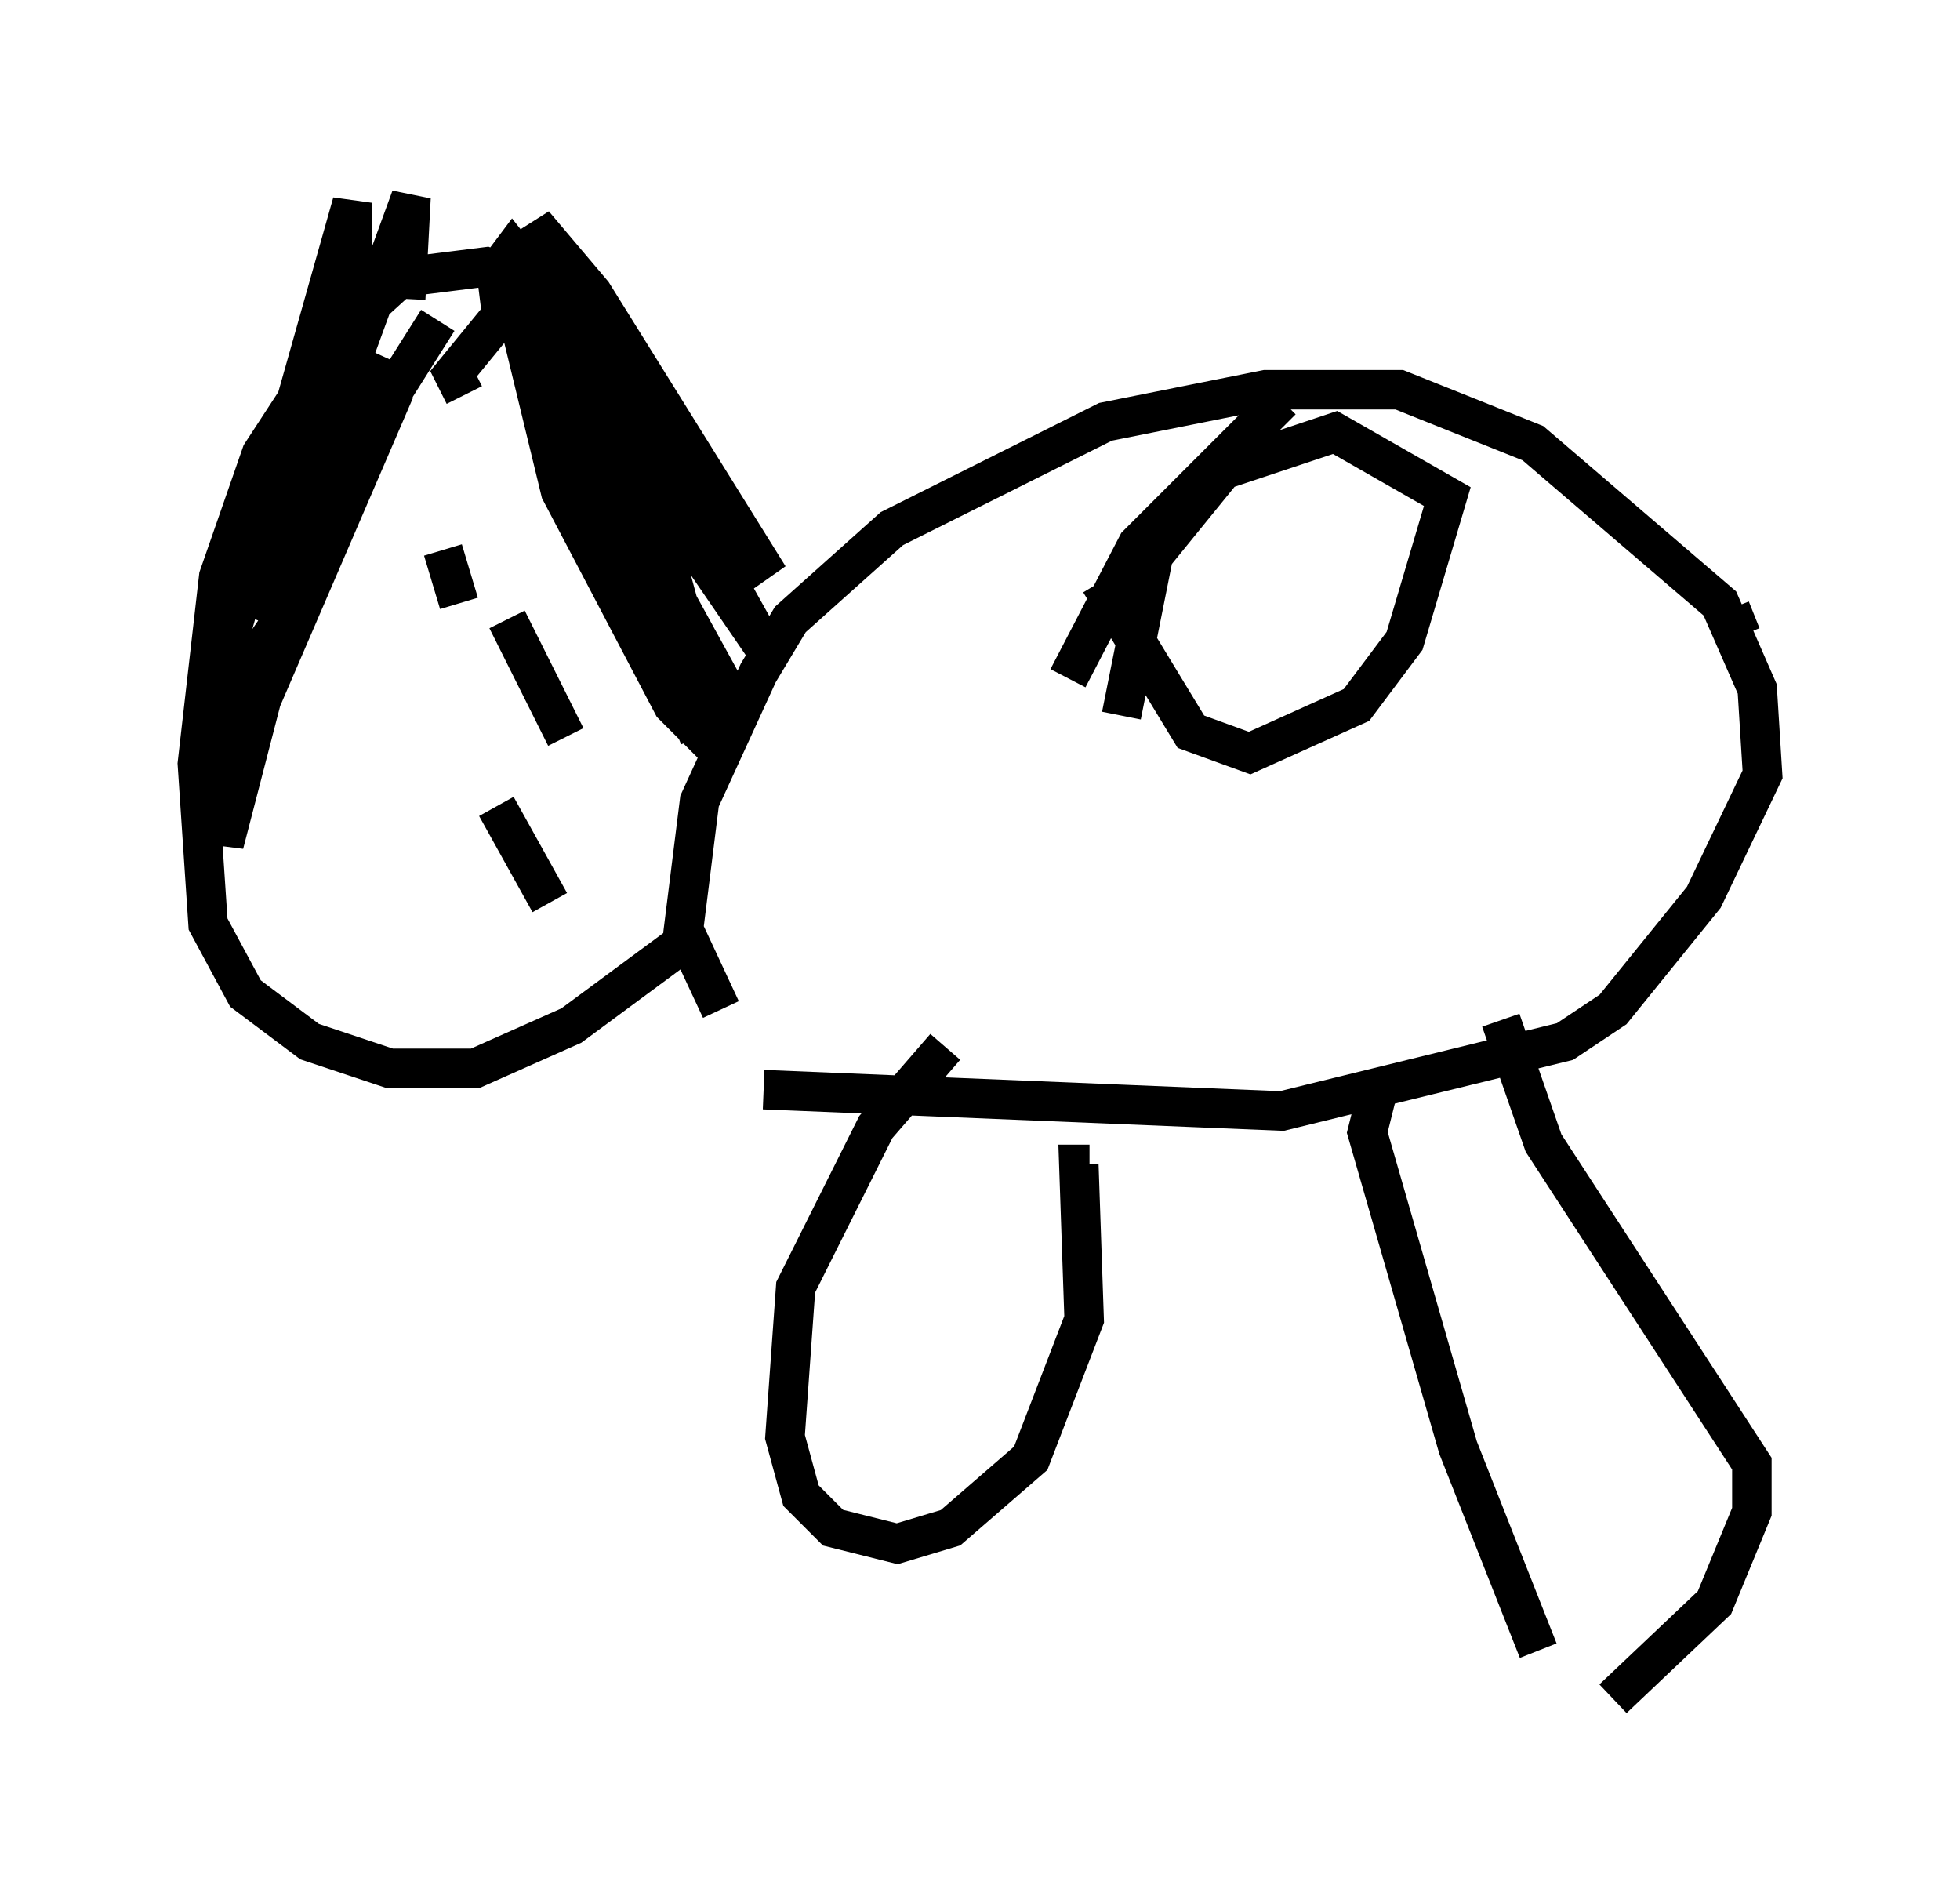 <?xml version="1.0" encoding="utf-8" ?>
<svg baseProfile="full" height="48.024" version="1.1" width="49.648" xmlns="http://www.w3.org/2000/svg" xmlns:ev="http://www.w3.org/2001/xml-events" xmlns:xlink="http://www.w3.org/1999/xlink"><defs /><rect fill="white" height="48.024" width="49.648" x="0" y="0" /><path d="M19.614, 26.515 m-1.353, -0.947 l-0.947, -2.03 0.406, -3.248 l1.488, -3.248 0.812, -1.353 l2.571, -2.3 5.413, -2.706 l4.059, -0.812 3.383, 0.0 l3.383, 1.353 4.736, 4.059 l0.947, 2.165 0.135, 2.165 l-1.488, 3.112 -2.3, 2.842 l-1.218, 0.812 -7.172, 1.759 l-13.126, -0.541 m4.601, -1.083 l-1.759, 2.03 -2.03, 4.059 l-0.271, 3.789 0.406, 1.488 l0.812, 0.812 1.624, 0.406 l1.353, -0.406 2.03, -1.759 l1.353, -3.518 -0.135, -3.924 l0.271, 0.0 m7.307, -1.894 l-0.271, 1.083 2.3, 7.984 l2.03, 5.142 m1.894, 1.218 l2.571, -2.436 0.947, -2.3 l0.0, -1.218 -5.277, -8.119 l-1.083, -3.112 m6.089, -9.743 l-0.271, -0.677 m-25.169, 2.571 l-1.488, -2.706 -1.759, -6.495 l-1.759, -1.488 -1.353, -0.541 l-2.165, 0.271 -1.488, 1.353 l-2.03, 3.112 -1.083, 3.112 l-0.541, 4.736 0.271, 4.059 l0.947, 1.759 1.624, 1.218 l2.03, 0.677 2.165, 0.0 l2.436, -1.083 3.112, -2.3 m-6.495, -15.561 l-1.624, 2.571 -3.789, 9.337 l-0.271, -2.436 3.518, -12.449 l0.0, 1.759 -2.842, 7.307 l-0.677, 4.059 1.759, -2.571 l2.842, -5.819 -3.383, 7.848 l-0.947, 3.654 0.0, -0.812 l3.383, -10.961 -2.571, 6.089 l2.977, -6.766 -2.165, 4.601 l3.112, -8.525 -0.135, 2.571 m4.059, 1.488 l-0.541, -0.406 3.112, 6.089 l1.218, 4.195 -1.083, -1.083 l-2.842, -5.413 -1.083, -4.465 l0.541, 0.677 4.059, 10.013 l-4.601, -12.449 2.977, 5.413 l3.248, 4.736 -5.142, -9.202 l-0.677, -1.488 1.488, 1.759 l4.465, 7.172 -6.495, -8.254 l-0.406, 0.541 0.135, 1.083 l-1.218, 1.488 0.271, 0.541 m-0.541, 3.924 l0.406, 1.353 m3.383, -2.03 l0.541, 0.677 m-2.706, 1.759 l1.488, 2.977 m-1.759, 1.759 l1.353, 2.436 m13.126, -5.683 l1.759, -3.383 3.654, -3.654 m-4.059, 7.984 l0.812, -4.059 1.759, -2.165 l2.842, -0.947 2.842, 1.624 l-1.083, 3.654 -1.218, 1.624 l-2.706, 1.218 -1.488, -0.541 l-2.3, -3.789 " fill="none" stroke="black" stroke-width="1" /></svg>